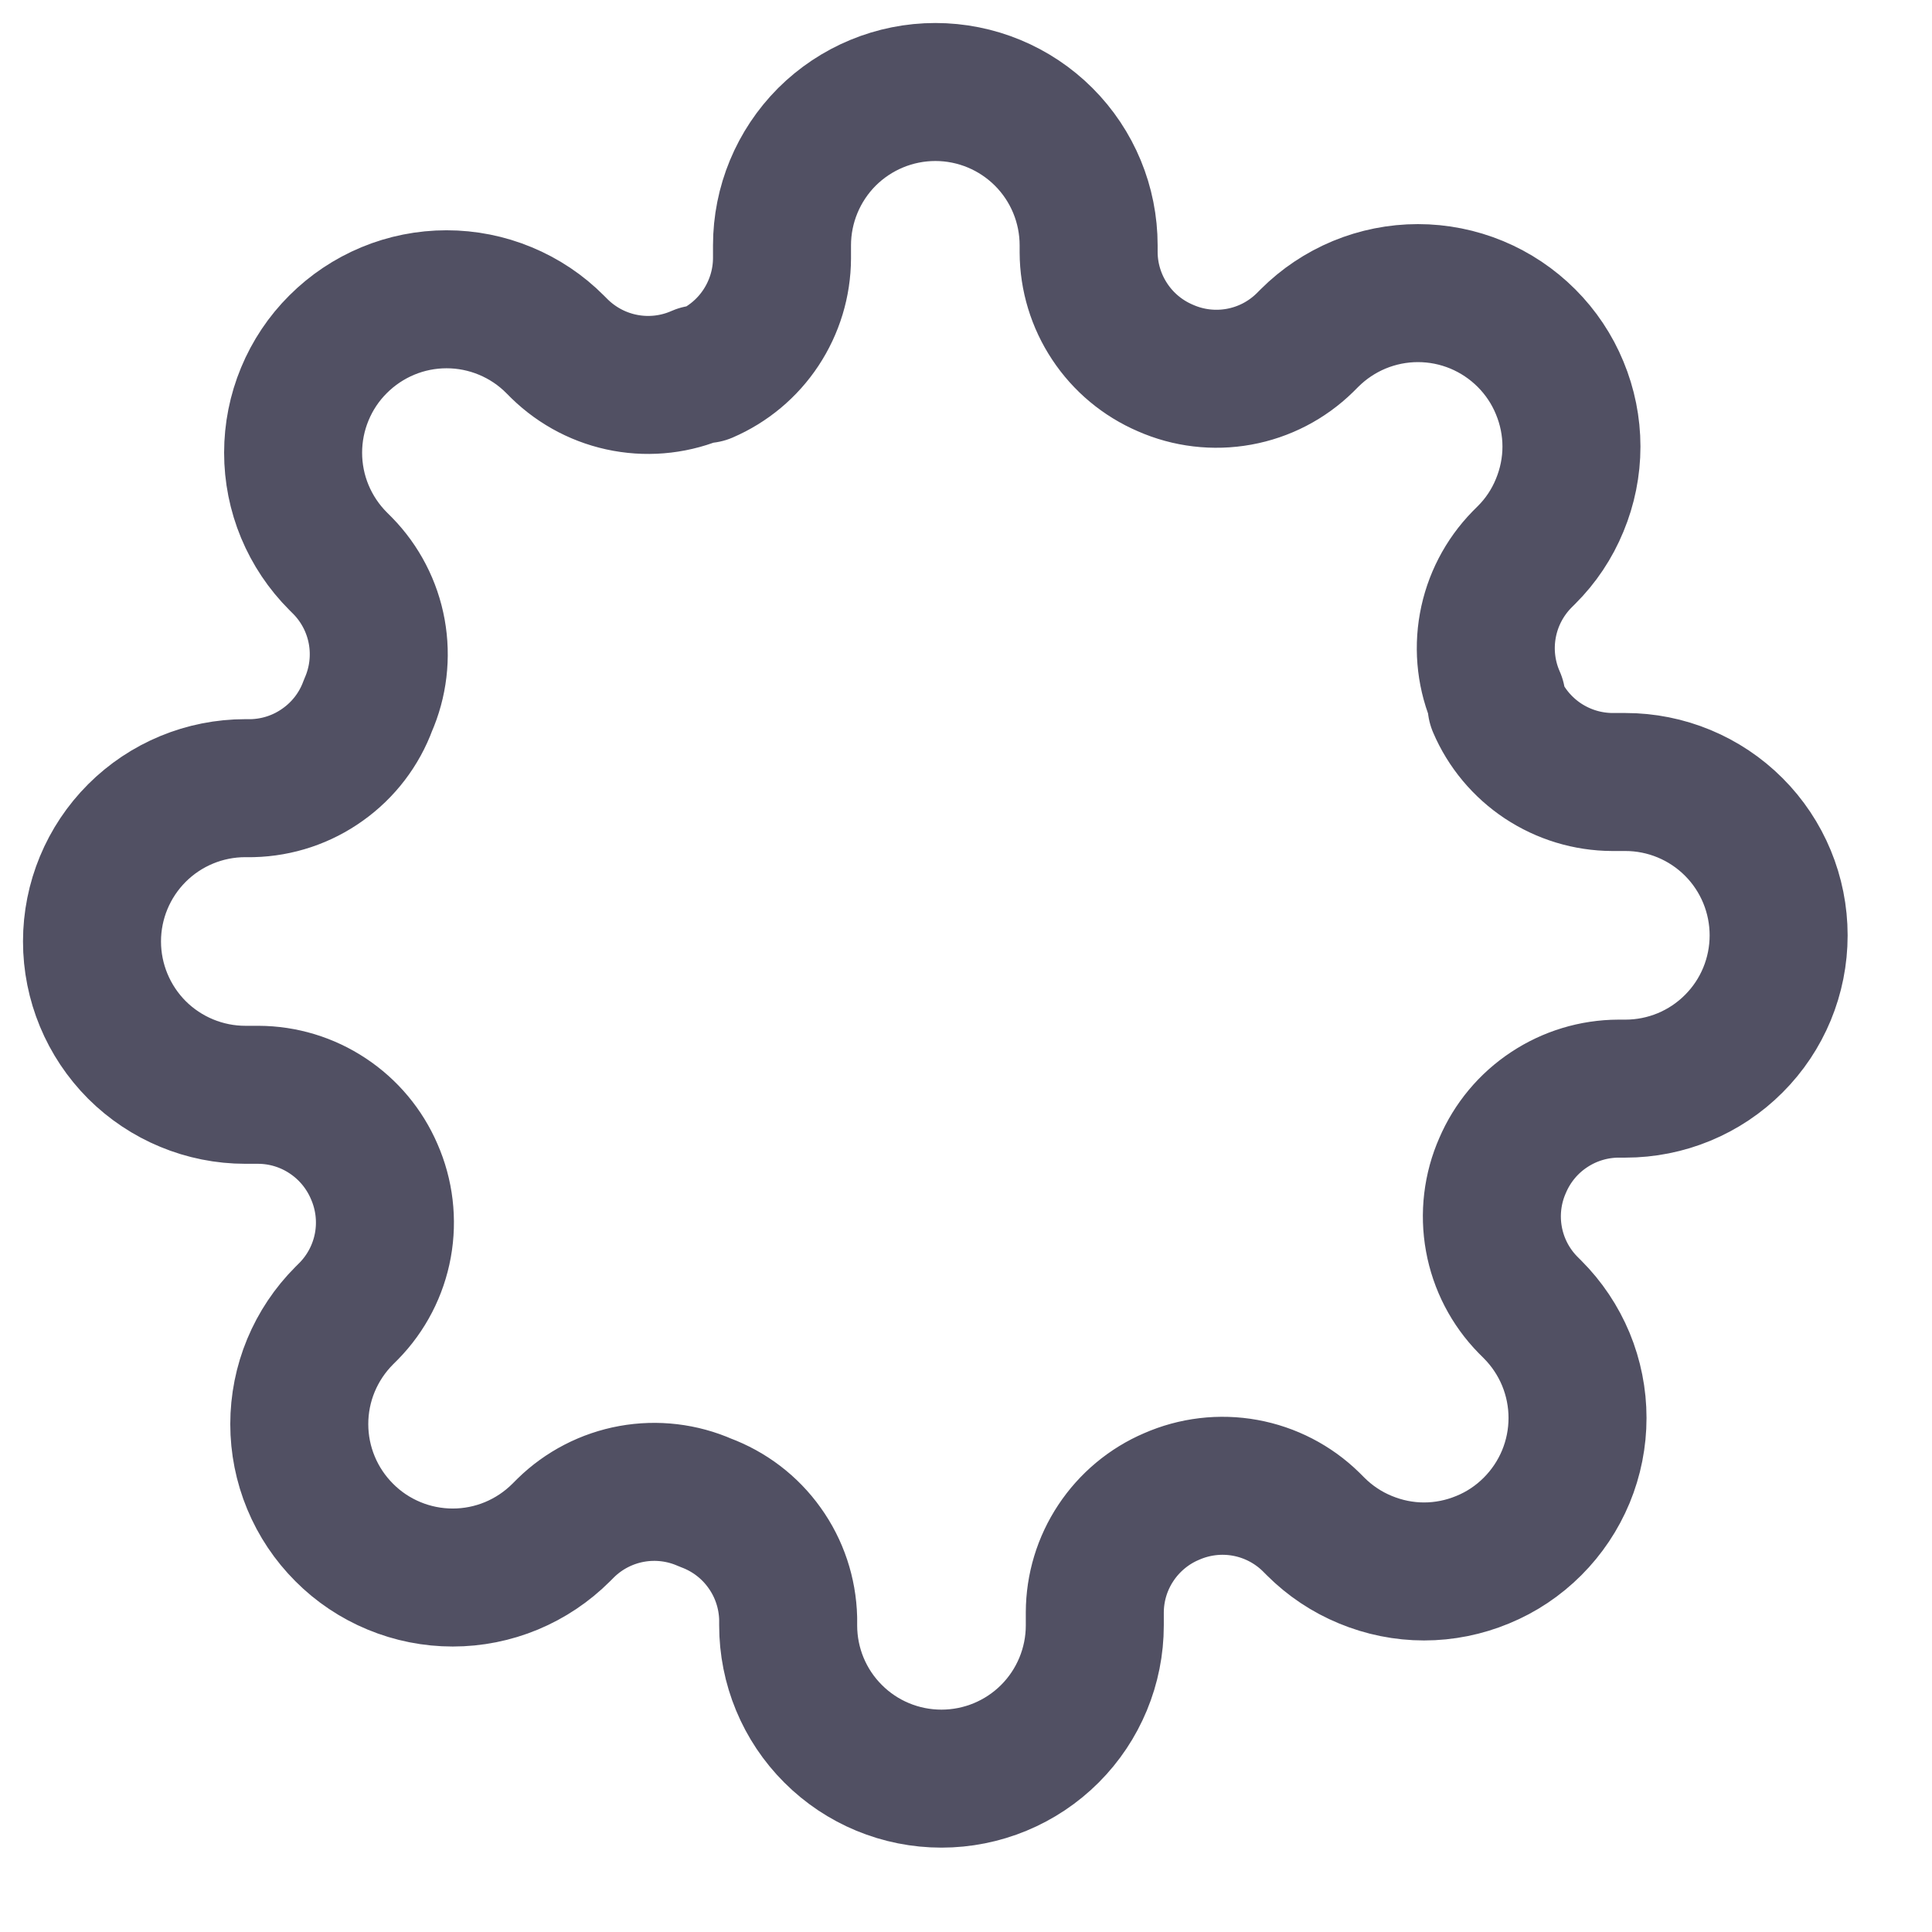 <svg width="21" height="21" viewBox="0 0 21 21" fill="none" xmlns="http://www.w3.org/2000/svg">
<path d="M16.333 12.667C16.222 12.918 16.189 13.197 16.238 13.467C16.287 13.738 16.416 13.987 16.608 14.183L16.658 14.233C16.813 14.388 16.936 14.572 17.02 14.774C17.104 14.977 17.147 15.194 17.147 15.412C17.147 15.632 17.104 15.848 17.02 16.051C16.936 16.253 16.813 16.437 16.658 16.592C16.503 16.747 16.32 16.87 16.117 16.953C15.915 17.037 15.698 17.081 15.479 17.081C15.26 17.081 15.043 17.037 14.841 16.953C14.639 16.87 14.455 16.747 14.3 16.592L14.25 16.542C14.054 16.35 13.804 16.221 13.534 16.172C13.264 16.123 12.985 16.156 12.733 16.267C12.487 16.372 12.277 16.548 12.129 16.771C11.98 16.995 11.901 17.257 11.9 17.525V17.667C11.9 18.109 11.724 18.533 11.412 18.845C11.099 19.158 10.675 19.333 10.233 19.333C9.791 19.333 9.367 19.158 9.055 18.845C8.742 18.533 8.567 18.109 8.567 17.667V17.592C8.56 17.316 8.471 17.048 8.31 16.824C8.15 16.599 7.926 16.429 7.667 16.333C7.415 16.222 7.137 16.189 6.866 16.238C6.596 16.287 6.346 16.416 6.15 16.608L6.1 16.658C5.945 16.813 5.761 16.936 5.559 17.02C5.357 17.104 5.14 17.147 4.921 17.147C4.702 17.147 4.485 17.104 4.283 17.02C4.08 16.936 3.896 16.813 3.742 16.658C3.587 16.503 3.464 16.32 3.38 16.117C3.296 15.915 3.253 15.698 3.253 15.479C3.253 15.26 3.296 15.043 3.38 14.841C3.464 14.639 3.587 14.455 3.742 14.3L3.792 14.25C3.984 14.054 4.113 13.804 4.162 13.534C4.211 13.264 4.178 12.985 4.067 12.733C3.961 12.487 3.786 12.277 3.562 12.129C3.338 11.98 3.076 11.901 2.808 11.9H2.667C2.225 11.9 1.801 11.724 1.488 11.412C1.176 11.099 1 10.675 1 10.233C1 9.791 1.176 9.367 1.488 9.055C1.801 8.742 2.225 8.567 2.667 8.567H2.742C3.018 8.56 3.285 8.471 3.509 8.31C3.734 8.15 3.905 7.926 4 7.667C4.111 7.415 4.144 7.137 4.095 6.866C4.046 6.596 3.917 6.346 3.725 6.15L3.675 6.1C3.52 5.945 3.397 5.761 3.313 5.559C3.229 5.357 3.186 5.14 3.186 4.921C3.186 4.702 3.229 4.485 3.313 4.283C3.397 4.08 3.52 3.896 3.675 3.742C3.83 3.587 4.014 3.464 4.216 3.38C4.418 3.296 4.635 3.253 4.854 3.253C5.073 3.253 5.29 3.296 5.492 3.38C5.695 3.464 5.879 3.587 6.033 3.742L6.083 3.792C6.28 3.984 6.529 4.113 6.8 4.162C7.07 4.211 7.349 4.178 7.6 4.067H7.667C7.913 3.961 8.123 3.786 8.271 3.562C8.419 3.338 8.499 3.076 8.5 2.808V2.667C8.5 2.225 8.676 1.801 8.988 1.488C9.301 1.176 9.725 1 10.167 1C10.609 1 11.033 1.176 11.345 1.488C11.658 1.801 11.833 2.225 11.833 2.667V2.742C11.834 3.01 11.914 3.272 12.062 3.495C12.21 3.719 12.42 3.894 12.667 4C12.918 4.111 13.197 4.144 13.467 4.095C13.738 4.046 13.987 3.917 14.183 3.725L14.233 3.675C14.388 3.52 14.572 3.397 14.774 3.313C14.977 3.229 15.194 3.186 15.412 3.186C15.632 3.186 15.848 3.229 16.051 3.313C16.253 3.397 16.437 3.52 16.592 3.675C16.747 3.83 16.87 4.014 16.953 4.216C17.037 4.418 17.081 4.635 17.081 4.854C17.081 5.073 17.037 5.29 16.953 5.492C16.87 5.695 16.747 5.879 16.592 6.033L16.542 6.083C16.35 6.28 16.221 6.529 16.172 6.8C16.123 7.07 16.156 7.349 16.267 7.6V7.667C16.372 7.913 16.548 8.123 16.771 8.271C16.995 8.419 17.257 8.499 17.525 8.5H17.667C18.109 8.5 18.533 8.676 18.845 8.988C19.158 9.301 19.333 9.725 19.333 10.167C19.333 10.609 19.158 11.033 18.845 11.345C18.533 11.658 18.109 11.833 17.667 11.833H17.592C17.323 11.834 17.061 11.914 16.838 12.062C16.614 12.21 16.439 12.42 16.333 12.667Z" stroke="#515063" stroke-width="1.5" stroke-linecap="round" stroke-linejoin="round"/>
</svg>
